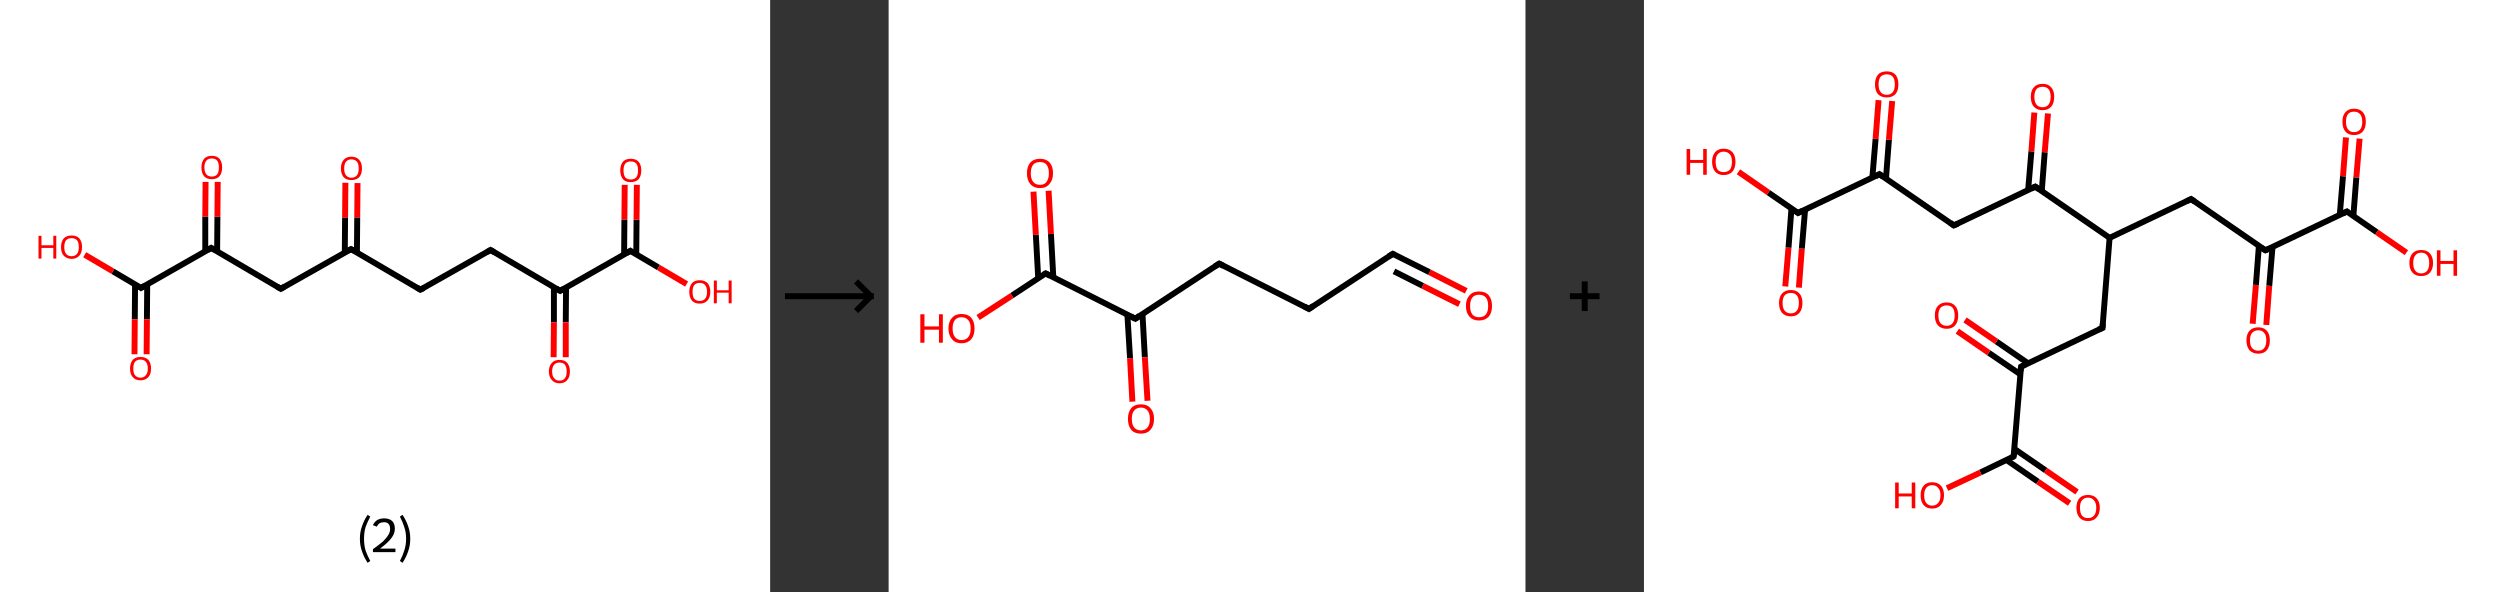 <?xml version='1.0' encoding='ASCII' standalone='yes'?>
<svg xmlns="http://www.w3.org/2000/svg" xmlns:xlink="http://www.w3.org/1999/xlink" version="1.1" width="844.0px" viewBox="0 0 844.0 200.0" height="200.0px">
  <rect x="0" y="0" width="844.0" height="200.0" fill="#333333" stroke="none"/>
  <g>
    <g transform="translate(0, 0) scale(1 1) "><!-- END OF HEADER -->
<rect style="opacity:1.0;fill:#FFFFFF;stroke:none" width="260.0" height="200.0" x="0.0" y="0.0"> </rect>
<path class="bond-0 atom-0 atom-1" d="M 120.7,61.8 L 120.6,73.5" style="fill:none;fill-rule:evenodd;stroke:#FF0000;stroke-width:2.0px;stroke-linecap:butt;stroke-linejoin:miter;stroke-opacity:1"/>
<path class="bond-0 atom-0 atom-1" d="M 120.6,73.5 L 120.5,85.2" style="fill:none;fill-rule:evenodd;stroke:#000000;stroke-width:2.0px;stroke-linecap:butt;stroke-linejoin:miter;stroke-opacity:1"/>
<path class="bond-0 atom-0 atom-1" d="M 116.6,61.7 L 116.5,73.5" style="fill:none;fill-rule:evenodd;stroke:#FF0000;stroke-width:2.0px;stroke-linecap:butt;stroke-linejoin:miter;stroke-opacity:1"/>
<path class="bond-0 atom-0 atom-1" d="M 116.5,73.5 L 116.4,85.2" style="fill:none;fill-rule:evenodd;stroke:#000000;stroke-width:2.0px;stroke-linecap:butt;stroke-linejoin:miter;stroke-opacity:1"/>
<path class="bond-1 atom-1 atom-2" d="M 118.5,84.1 L 141.9,97.8" style="fill:none;fill-rule:evenodd;stroke:#000000;stroke-width:2.0px;stroke-linecap:butt;stroke-linejoin:miter;stroke-opacity:1"/>
<path class="bond-2 atom-2 atom-3" d="M 141.9,97.8 L 165.6,84.4" style="fill:none;fill-rule:evenodd;stroke:#000000;stroke-width:2.0px;stroke-linecap:butt;stroke-linejoin:miter;stroke-opacity:1"/>
<path class="bond-3 atom-3 atom-4" d="M 165.6,84.4 L 189.1,98.2" style="fill:none;fill-rule:evenodd;stroke:#000000;stroke-width:2.0px;stroke-linecap:butt;stroke-linejoin:miter;stroke-opacity:1"/>
<path class="bond-4 atom-4 atom-5" d="M 187.0,97.0 L 187.0,108.8" style="fill:none;fill-rule:evenodd;stroke:#000000;stroke-width:2.0px;stroke-linecap:butt;stroke-linejoin:miter;stroke-opacity:1"/>
<path class="bond-4 atom-4 atom-5" d="M 187.0,108.8 L 186.9,120.6" style="fill:none;fill-rule:evenodd;stroke:#FF0000;stroke-width:2.0px;stroke-linecap:butt;stroke-linejoin:miter;stroke-opacity:1"/>
<path class="bond-4 atom-4 atom-5" d="M 191.1,97.0 L 191.0,108.8" style="fill:none;fill-rule:evenodd;stroke:#000000;stroke-width:2.0px;stroke-linecap:butt;stroke-linejoin:miter;stroke-opacity:1"/>
<path class="bond-4 atom-4 atom-5" d="M 191.0,108.8 L 191.0,120.6" style="fill:none;fill-rule:evenodd;stroke:#FF0000;stroke-width:2.0px;stroke-linecap:butt;stroke-linejoin:miter;stroke-opacity:1"/>
<path class="bond-5 atom-4 atom-6" d="M 189.1,98.2 L 212.8,84.7" style="fill:none;fill-rule:evenodd;stroke:#000000;stroke-width:2.0px;stroke-linecap:butt;stroke-linejoin:miter;stroke-opacity:1"/>
<path class="bond-6 atom-6 atom-7" d="M 214.8,85.9 L 214.9,74.2" style="fill:none;fill-rule:evenodd;stroke:#000000;stroke-width:2.0px;stroke-linecap:butt;stroke-linejoin:miter;stroke-opacity:1"/>
<path class="bond-6 atom-6 atom-7" d="M 214.9,74.2 L 215.0,62.4" style="fill:none;fill-rule:evenodd;stroke:#FF0000;stroke-width:2.0px;stroke-linecap:butt;stroke-linejoin:miter;stroke-opacity:1"/>
<path class="bond-6 atom-6 atom-7" d="M 210.7,85.9 L 210.8,74.1" style="fill:none;fill-rule:evenodd;stroke:#000000;stroke-width:2.0px;stroke-linecap:butt;stroke-linejoin:miter;stroke-opacity:1"/>
<path class="bond-6 atom-6 atom-7" d="M 210.8,74.1 L 210.9,62.4" style="fill:none;fill-rule:evenodd;stroke:#FF0000;stroke-width:2.0px;stroke-linecap:butt;stroke-linejoin:miter;stroke-opacity:1"/>
<path class="bond-7 atom-6 atom-8" d="M 212.8,84.7 L 222.3,90.3" style="fill:none;fill-rule:evenodd;stroke:#000000;stroke-width:2.0px;stroke-linecap:butt;stroke-linejoin:miter;stroke-opacity:1"/>
<path class="bond-7 atom-6 atom-8" d="M 222.3,90.3 L 231.8,95.9" style="fill:none;fill-rule:evenodd;stroke:#FF0000;stroke-width:2.0px;stroke-linecap:butt;stroke-linejoin:miter;stroke-opacity:1"/>
<path class="bond-8 atom-1 atom-9" d="M 118.5,84.1 L 94.8,97.5" style="fill:none;fill-rule:evenodd;stroke:#000000;stroke-width:2.0px;stroke-linecap:butt;stroke-linejoin:miter;stroke-opacity:1"/>
<path class="bond-9 atom-9 atom-10" d="M 94.8,97.5 L 71.3,83.7" style="fill:none;fill-rule:evenodd;stroke:#000000;stroke-width:2.0px;stroke-linecap:butt;stroke-linejoin:miter;stroke-opacity:1"/>
<path class="bond-10 atom-10 atom-11" d="M 73.3,84.9 L 73.4,73.2" style="fill:none;fill-rule:evenodd;stroke:#000000;stroke-width:2.0px;stroke-linecap:butt;stroke-linejoin:miter;stroke-opacity:1"/>
<path class="bond-10 atom-10 atom-11" d="M 73.4,73.2 L 73.5,61.4" style="fill:none;fill-rule:evenodd;stroke:#FF0000;stroke-width:2.0px;stroke-linecap:butt;stroke-linejoin:miter;stroke-opacity:1"/>
<path class="bond-10 atom-10 atom-11" d="M 69.3,84.9 L 69.3,73.1" style="fill:none;fill-rule:evenodd;stroke:#000000;stroke-width:2.0px;stroke-linecap:butt;stroke-linejoin:miter;stroke-opacity:1"/>
<path class="bond-10 atom-10 atom-11" d="M 69.3,73.1 L 69.4,61.4" style="fill:none;fill-rule:evenodd;stroke:#FF0000;stroke-width:2.0px;stroke-linecap:butt;stroke-linejoin:miter;stroke-opacity:1"/>
<path class="bond-11 atom-10 atom-12" d="M 71.3,83.7 L 47.6,97.2" style="fill:none;fill-rule:evenodd;stroke:#000000;stroke-width:2.0px;stroke-linecap:butt;stroke-linejoin:miter;stroke-opacity:1"/>
<path class="bond-12 atom-12 atom-13" d="M 45.6,96.0 L 45.5,107.8" style="fill:none;fill-rule:evenodd;stroke:#000000;stroke-width:2.0px;stroke-linecap:butt;stroke-linejoin:miter;stroke-opacity:1"/>
<path class="bond-12 atom-12 atom-13" d="M 45.5,107.8 L 45.4,119.6" style="fill:none;fill-rule:evenodd;stroke:#FF0000;stroke-width:2.0px;stroke-linecap:butt;stroke-linejoin:miter;stroke-opacity:1"/>
<path class="bond-12 atom-12 atom-13" d="M 49.7,96.0 L 49.6,107.8" style="fill:none;fill-rule:evenodd;stroke:#000000;stroke-width:2.0px;stroke-linecap:butt;stroke-linejoin:miter;stroke-opacity:1"/>
<path class="bond-12 atom-12 atom-13" d="M 49.6,107.8 L 49.5,119.6" style="fill:none;fill-rule:evenodd;stroke:#FF0000;stroke-width:2.0px;stroke-linecap:butt;stroke-linejoin:miter;stroke-opacity:1"/>
<path class="bond-13 atom-12 atom-14" d="M 47.6,97.2 L 38.1,91.6" style="fill:none;fill-rule:evenodd;stroke:#000000;stroke-width:2.0px;stroke-linecap:butt;stroke-linejoin:miter;stroke-opacity:1"/>
<path class="bond-13 atom-12 atom-14" d="M 38.1,91.6 L 28.6,86.0" style="fill:none;fill-rule:evenodd;stroke:#FF0000;stroke-width:2.0px;stroke-linecap:butt;stroke-linejoin:miter;stroke-opacity:1"/>
<path d="M 119.6,84.7 L 118.5,84.1 L 117.3,84.7" style="fill:none;stroke:#000000;stroke-width:2.0px;stroke-linecap:butt;stroke-linejoin:miter;stroke-opacity:1;"/>
<path d="M 140.8,97.1 L 141.9,97.8 L 143.1,97.2" style="fill:none;stroke:#000000;stroke-width:2.0px;stroke-linecap:butt;stroke-linejoin:miter;stroke-opacity:1;"/>
<path d="M 164.4,85.1 L 165.6,84.4 L 166.8,85.1" style="fill:none;stroke:#000000;stroke-width:2.0px;stroke-linecap:butt;stroke-linejoin:miter;stroke-opacity:1;"/>
<path d="M 187.9,97.5 L 189.1,98.2 L 190.3,97.5" style="fill:none;stroke:#000000;stroke-width:2.0px;stroke-linecap:butt;stroke-linejoin:miter;stroke-opacity:1;"/>
<path d="M 211.6,85.4 L 212.8,84.7 L 213.2,85.0" style="fill:none;stroke:#000000;stroke-width:2.0px;stroke-linecap:butt;stroke-linejoin:miter;stroke-opacity:1;"/>
<path d="M 96.0,96.8 L 94.8,97.5 L 93.6,96.8" style="fill:none;stroke:#000000;stroke-width:2.0px;stroke-linecap:butt;stroke-linejoin:miter;stroke-opacity:1;"/>
<path d="M 72.5,84.4 L 71.3,83.7 L 70.1,84.4" style="fill:none;stroke:#000000;stroke-width:2.0px;stroke-linecap:butt;stroke-linejoin:miter;stroke-opacity:1;"/>
<path d="M 48.8,96.5 L 47.6,97.2 L 47.2,96.9" style="fill:none;stroke:#000000;stroke-width:2.0px;stroke-linecap:butt;stroke-linejoin:miter;stroke-opacity:1;"/>
<path class="atom-0" d="M 115.1 56.9 Q 115.1 55.0, 116.0 54.0 Q 116.9 52.9, 118.6 52.9 Q 120.4 52.9, 121.3 54.0 Q 122.2 55.0, 122.2 56.9 Q 122.2 58.7, 121.3 59.8 Q 120.3 60.8, 118.6 60.8 Q 116.9 60.8, 116.0 59.8 Q 115.1 58.7, 115.1 56.9 M 118.6 60.0 Q 119.8 60.0, 120.5 59.2 Q 121.1 58.4, 121.1 56.9 Q 121.1 55.3, 120.5 54.6 Q 119.8 53.8, 118.6 53.8 Q 117.5 53.8, 116.8 54.6 Q 116.2 55.3, 116.2 56.9 Q 116.2 58.4, 116.8 59.2 Q 117.5 60.0, 118.6 60.0 " fill="#FF0000"/>
<path class="atom-5" d="M 185.3 125.4 Q 185.3 123.6, 186.3 122.5 Q 187.2 121.5, 188.9 121.5 Q 190.6 121.5, 191.5 122.5 Q 192.4 123.6, 192.4 125.4 Q 192.4 127.3, 191.5 128.3 Q 190.6 129.4, 188.9 129.4 Q 187.2 129.4, 186.3 128.3 Q 185.3 127.3, 185.3 125.4 M 188.9 128.5 Q 190.1 128.5, 190.7 127.7 Q 191.3 127.0, 191.3 125.4 Q 191.3 123.9, 190.7 123.1 Q 190.1 122.4, 188.9 122.4 Q 187.7 122.4, 187.1 123.1 Q 186.4 123.9, 186.4 125.4 Q 186.4 127.0, 187.1 127.7 Q 187.7 128.5, 188.9 128.5 " fill="#FF0000"/>
<path class="atom-7" d="M 209.4 57.5 Q 209.4 55.7, 210.3 54.6 Q 211.2 53.6, 212.9 53.6 Q 214.7 53.6, 215.6 54.6 Q 216.5 55.7, 216.5 57.5 Q 216.5 59.4, 215.6 60.5 Q 214.6 61.5, 212.9 61.5 Q 211.2 61.5, 210.3 60.5 Q 209.4 59.4, 209.4 57.5 M 212.9 60.6 Q 214.1 60.6, 214.8 59.9 Q 215.4 59.1, 215.4 57.5 Q 215.4 56.0, 214.8 55.2 Q 214.1 54.5, 212.9 54.5 Q 211.8 54.5, 211.1 55.2 Q 210.5 56.0, 210.5 57.5 Q 210.5 59.1, 211.1 59.9 Q 211.8 60.6, 212.9 60.6 " fill="#FF0000"/>
<path class="atom-8" d="M 232.7 98.5 Q 232.7 96.7, 233.6 95.6 Q 234.5 94.6, 236.2 94.6 Q 237.9 94.6, 238.9 95.6 Q 239.8 96.7, 239.8 98.5 Q 239.8 100.4, 238.8 101.5 Q 237.9 102.5, 236.2 102.5 Q 234.5 102.5, 233.6 101.5 Q 232.7 100.4, 232.7 98.5 M 236.2 101.6 Q 237.4 101.6, 238.0 100.9 Q 238.7 100.1, 238.7 98.5 Q 238.7 97.0, 238.0 96.2 Q 237.4 95.5, 236.2 95.5 Q 235.1 95.5, 234.4 96.2 Q 233.8 97.0, 233.8 98.5 Q 233.8 100.1, 234.4 100.9 Q 235.1 101.6, 236.2 101.6 " fill="#FF0000"/>
<path class="atom-8" d="M 241.0 94.7 L 242.0 94.7 L 242.0 98.0 L 246.0 98.0 L 246.0 94.7 L 247.0 94.7 L 247.0 102.4 L 246.0 102.4 L 246.0 98.8 L 242.0 98.8 L 242.0 102.4 L 241.0 102.4 L 241.0 94.7 " fill="#FF0000"/>
<path class="atom-11" d="M 68.0 56.5 Q 68.0 54.7, 68.9 53.6 Q 69.8 52.6, 71.5 52.6 Q 73.2 52.6, 74.1 53.6 Q 75.0 54.7, 75.0 56.5 Q 75.0 58.4, 74.1 59.5 Q 73.2 60.5, 71.5 60.5 Q 69.8 60.5, 68.9 59.5 Q 68.0 58.4, 68.0 56.5 M 71.5 59.6 Q 72.7 59.6, 73.3 58.9 Q 73.9 58.1, 73.9 56.5 Q 73.9 55.0, 73.3 54.2 Q 72.7 53.5, 71.5 53.5 Q 70.3 53.5, 69.7 54.2 Q 69.0 55.0, 69.0 56.5 Q 69.0 58.1, 69.7 58.9 Q 70.3 59.6, 71.5 59.6 " fill="#FF0000"/>
<path class="atom-13" d="M 43.9 124.4 Q 43.9 122.6, 44.8 121.5 Q 45.7 120.5, 47.4 120.5 Q 49.1 120.5, 50.1 121.5 Q 51.0 122.6, 51.0 124.4 Q 51.0 126.3, 50.1 127.3 Q 49.1 128.4, 47.4 128.4 Q 45.7 128.4, 44.8 127.3 Q 43.9 126.3, 43.9 124.4 M 47.4 127.5 Q 48.6 127.5, 49.2 126.7 Q 49.9 126.0, 49.9 124.4 Q 49.9 122.9, 49.2 122.1 Q 48.6 121.4, 47.4 121.4 Q 46.3 121.4, 45.6 122.1 Q 45.0 122.9, 45.0 124.4 Q 45.0 126.0, 45.6 126.7 Q 46.3 127.5, 47.4 127.5 " fill="#FF0000"/>
<path class="atom-14" d="M 13.0 79.6 L 14.0 79.6 L 14.0 82.8 L 18.0 82.8 L 18.0 79.6 L 19.0 79.6 L 19.0 87.3 L 18.0 87.3 L 18.0 83.7 L 14.0 83.7 L 14.0 87.3 L 13.0 87.3 L 13.0 79.6 " fill="#FF0000"/>
<path class="atom-14" d="M 20.6 83.4 Q 20.6 81.6, 21.5 80.5 Q 22.4 79.5, 24.2 79.5 Q 25.9 79.5, 26.8 80.5 Q 27.7 81.6, 27.7 83.4 Q 27.7 85.3, 26.8 86.3 Q 25.8 87.4, 24.2 87.4 Q 22.5 87.4, 21.5 86.3 Q 20.6 85.3, 20.6 83.4 M 24.2 86.5 Q 25.3 86.5, 26.0 85.7 Q 26.6 85.0, 26.6 83.4 Q 26.6 81.9, 26.0 81.1 Q 25.3 80.4, 24.2 80.4 Q 23.0 80.4, 22.3 81.1 Q 21.7 81.9, 21.7 83.4 Q 21.7 85.0, 22.3 85.7 Q 23.0 86.5, 24.2 86.5 " fill="#FF0000"/>
<path class="legend" d="M 121.5 181.9 Q 121.5 179.6, 122.2 177.7 Q 122.8 175.8, 124.1 173.8 L 125.0 174.4 Q 124.0 176.3, 123.4 178.0 Q 122.9 179.7, 122.9 181.9 Q 122.9 184.0, 123.4 185.8 Q 124.0 187.5, 125.0 189.4 L 124.1 190.0 Q 122.8 188.0, 122.2 186.1 Q 121.5 184.2, 121.5 181.9 " fill="#000000"/>
<path class="legend" d="M 125.9 177.3 Q 126.4 176.2, 127.3 175.6 Q 128.3 175.0, 129.7 175.0 Q 131.4 175.0, 132.4 175.9 Q 133.3 176.8, 133.3 178.5 Q 133.3 180.2, 132.1 181.7 Q 130.9 183.3, 128.3 185.2 L 133.5 185.2 L 133.5 186.4 L 125.9 186.4 L 125.9 185.4 Q 128.0 183.9, 129.3 182.8 Q 130.5 181.6, 131.1 180.6 Q 131.7 179.6, 131.7 178.6 Q 131.7 177.5, 131.2 176.9 Q 130.7 176.3, 129.7 176.3 Q 128.8 176.3, 128.2 176.6 Q 127.6 177.0, 127.2 177.8 L 125.9 177.3 " fill="#000000"/>
<path class="legend" d="M 138.5 181.9 Q 138.5 184.2, 137.8 186.1 Q 137.2 188.0, 135.9 190.0 L 135.0 189.4 Q 136.0 187.5, 136.5 185.8 Q 137.1 184.0, 137.1 181.9 Q 137.1 179.7, 136.5 178.0 Q 136.0 176.3, 135.0 174.4 L 135.9 173.8 Q 137.2 175.8, 137.8 177.7 Q 138.5 179.6, 138.5 181.9 " fill="#000000"/>
</g>
    <g transform="translate(260.0, 0) scale(1 1) "><line x1="5" y1="100" x2="35" y2="100" style="stroke:rgb(0,0,0);stroke-width:2"/>
  <line x1="34" y1="100" x2="29" y2="95" style="stroke:rgb(0,0,0);stroke-width:2"/>
  <line x1="34" y1="100" x2="29" y2="105" style="stroke:rgb(0,0,0);stroke-width:2"/>
</g>
    <g transform="translate(300.0, 0) scale(1 1) "><!-- END OF HEADER -->
<rect style="opacity:1.0;fill:#FFFFFF;stroke:none" width="215.0" height="200.0" x="0.0" y="0.0"> </rect>
<path class="bond-0 atom-0 atom-1" d="M 195.0,98.2 L 182.6,91.9" style="fill:none;fill-rule:evenodd;stroke:#FF0000;stroke-width:2.0px;stroke-linecap:butt;stroke-linejoin:miter;stroke-opacity:1"/>
<path class="bond-0 atom-0 atom-1" d="M 182.6,91.9 L 170.2,85.7" style="fill:none;fill-rule:evenodd;stroke:#000000;stroke-width:2.0px;stroke-linecap:butt;stroke-linejoin:miter;stroke-opacity:1"/>
<path class="bond-0 atom-0 atom-1" d="M 192.7,102.7 L 180.3,96.5" style="fill:none;fill-rule:evenodd;stroke:#FF0000;stroke-width:2.0px;stroke-linecap:butt;stroke-linejoin:miter;stroke-opacity:1"/>
<path class="bond-0 atom-0 atom-1" d="M 180.3,96.5 L 170.6,91.6" style="fill:none;fill-rule:evenodd;stroke:#000000;stroke-width:2.0px;stroke-linecap:butt;stroke-linejoin:miter;stroke-opacity:1"/>
<path class="bond-1 atom-1 atom-2" d="M 170.2,85.7 L 141.9,104.3" style="fill:none;fill-rule:evenodd;stroke:#000000;stroke-width:2.0px;stroke-linecap:butt;stroke-linejoin:miter;stroke-opacity:1"/>
<path class="bond-2 atom-2 atom-3" d="M 141.9,104.3 L 111.6,89.0" style="fill:none;fill-rule:evenodd;stroke:#000000;stroke-width:2.0px;stroke-linecap:butt;stroke-linejoin:miter;stroke-opacity:1"/>
<path class="bond-3 atom-3 atom-4" d="M 111.6,89.0 L 83.3,107.6" style="fill:none;fill-rule:evenodd;stroke:#000000;stroke-width:2.0px;stroke-linecap:butt;stroke-linejoin:miter;stroke-opacity:1"/>
<path class="bond-4 atom-4 atom-5" d="M 80.6,106.2 L 81.5,120.9" style="fill:none;fill-rule:evenodd;stroke:#000000;stroke-width:2.0px;stroke-linecap:butt;stroke-linejoin:miter;stroke-opacity:1"/>
<path class="bond-4 atom-4 atom-5" d="M 81.5,120.9 L 82.3,135.6" style="fill:none;fill-rule:evenodd;stroke:#FF0000;stroke-width:2.0px;stroke-linecap:butt;stroke-linejoin:miter;stroke-opacity:1"/>
<path class="bond-4 atom-4 atom-5" d="M 85.7,106.0 L 86.5,120.6" style="fill:none;fill-rule:evenodd;stroke:#000000;stroke-width:2.0px;stroke-linecap:butt;stroke-linejoin:miter;stroke-opacity:1"/>
<path class="bond-4 atom-4 atom-5" d="M 86.5,120.6 L 87.4,135.3" style="fill:none;fill-rule:evenodd;stroke:#FF0000;stroke-width:2.0px;stroke-linecap:butt;stroke-linejoin:miter;stroke-opacity:1"/>
<path class="bond-5 atom-4 atom-6" d="M 83.3,107.6 L 53.0,92.3" style="fill:none;fill-rule:evenodd;stroke:#000000;stroke-width:2.0px;stroke-linecap:butt;stroke-linejoin:miter;stroke-opacity:1"/>
<path class="bond-6 atom-6 atom-7" d="M 55.6,93.6 L 54.8,79.0" style="fill:none;fill-rule:evenodd;stroke:#000000;stroke-width:2.0px;stroke-linecap:butt;stroke-linejoin:miter;stroke-opacity:1"/>
<path class="bond-6 atom-6 atom-7" d="M 54.8,79.0 L 54.0,64.4" style="fill:none;fill-rule:evenodd;stroke:#FF0000;stroke-width:2.0px;stroke-linecap:butt;stroke-linejoin:miter;stroke-opacity:1"/>
<path class="bond-6 atom-6 atom-7" d="M 50.5,93.9 L 49.7,79.3" style="fill:none;fill-rule:evenodd;stroke:#000000;stroke-width:2.0px;stroke-linecap:butt;stroke-linejoin:miter;stroke-opacity:1"/>
<path class="bond-6 atom-6 atom-7" d="M 49.7,79.3 L 48.9,64.7" style="fill:none;fill-rule:evenodd;stroke:#FF0000;stroke-width:2.0px;stroke-linecap:butt;stroke-linejoin:miter;stroke-opacity:1"/>
<path class="bond-7 atom-6 atom-8" d="M 53.0,92.3 L 41.6,99.8" style="fill:none;fill-rule:evenodd;stroke:#000000;stroke-width:2.0px;stroke-linecap:butt;stroke-linejoin:miter;stroke-opacity:1"/>
<path class="bond-7 atom-6 atom-8" d="M 41.6,99.8 L 30.2,107.2" style="fill:none;fill-rule:evenodd;stroke:#FF0000;stroke-width:2.0px;stroke-linecap:butt;stroke-linejoin:miter;stroke-opacity:1"/>
<path d="M 170.8,86.0 L 170.2,85.7 L 168.8,86.6" style="fill:none;stroke:#000000;stroke-width:2.0px;stroke-linecap:butt;stroke-linejoin:miter;stroke-opacity:1;"/>
<path d="M 143.3,103.3 L 141.9,104.3 L 140.4,103.5" style="fill:none;stroke:#000000;stroke-width:2.0px;stroke-linecap:butt;stroke-linejoin:miter;stroke-opacity:1;"/>
<path d="M 113.1,89.8 L 111.6,89.0 L 110.2,89.9" style="fill:none;stroke:#000000;stroke-width:2.0px;stroke-linecap:butt;stroke-linejoin:miter;stroke-opacity:1;"/>
<path d="M 84.7,106.6 L 83.3,107.6 L 81.7,106.8" style="fill:none;stroke:#000000;stroke-width:2.0px;stroke-linecap:butt;stroke-linejoin:miter;stroke-opacity:1;"/>
<path d="M 54.5,93.1 L 53.0,92.3 L 52.4,92.7" style="fill:none;stroke:#000000;stroke-width:2.0px;stroke-linecap:butt;stroke-linejoin:miter;stroke-opacity:1;"/>
<path class="atom-0" d="M 194.9 103.3 Q 194.9 101.0, 196.1 99.7 Q 197.2 98.4, 199.3 98.4 Q 201.5 98.4, 202.6 99.7 Q 203.7 101.0, 203.7 103.3 Q 203.7 105.6, 202.6 106.9 Q 201.4 108.2, 199.3 108.2 Q 197.2 108.2, 196.1 106.9 Q 194.9 105.6, 194.9 103.3 M 199.3 107.1 Q 200.8 107.1, 201.6 106.2 Q 202.4 105.2, 202.4 103.3 Q 202.4 101.4, 201.6 100.4 Q 200.8 99.5, 199.3 99.5 Q 197.9 99.5, 197.1 100.4 Q 196.3 101.4, 196.3 103.3 Q 196.3 105.2, 197.1 106.2 Q 197.9 107.1, 199.3 107.1 " fill="#FF0000"/>
<path class="atom-5" d="M 80.8 141.4 Q 80.8 139.1, 81.9 137.8 Q 83.0 136.5, 85.2 136.5 Q 87.3 136.5, 88.4 137.8 Q 89.6 139.1, 89.6 141.4 Q 89.6 143.8, 88.4 145.1 Q 87.3 146.4, 85.2 146.4 Q 83.0 146.4, 81.9 145.1 Q 80.8 143.8, 80.8 141.4 M 85.2 145.3 Q 86.6 145.3, 87.4 144.3 Q 88.2 143.4, 88.2 141.4 Q 88.2 139.5, 87.4 138.6 Q 86.6 137.6, 85.2 137.6 Q 83.7 137.6, 82.9 138.6 Q 82.1 139.5, 82.1 141.4 Q 82.1 143.4, 82.9 144.3 Q 83.7 145.3, 85.2 145.3 " fill="#FF0000"/>
<path class="atom-7" d="M 46.7 58.5 Q 46.7 56.2, 47.8 54.9 Q 49.0 53.6, 51.1 53.6 Q 53.2 53.6, 54.4 54.9 Q 55.5 56.2, 55.5 58.5 Q 55.5 60.8, 54.3 62.1 Q 53.2 63.5, 51.1 63.5 Q 49.0 63.5, 47.8 62.1 Q 46.7 60.8, 46.7 58.5 M 51.1 62.4 Q 52.6 62.4, 53.3 61.4 Q 54.1 60.4, 54.1 58.5 Q 54.1 56.6, 53.3 55.6 Q 52.6 54.7, 51.1 54.7 Q 49.6 54.7, 48.8 55.6 Q 48.0 56.6, 48.0 58.5 Q 48.0 60.4, 48.8 61.4 Q 49.6 62.4, 51.1 62.4 " fill="#FF0000"/>
<path class="atom-8" d="M 10.7 106.1 L 12.1 106.1 L 12.1 110.2 L 17.0 110.2 L 17.0 106.1 L 18.3 106.1 L 18.3 115.7 L 17.0 115.7 L 17.0 111.3 L 12.1 111.3 L 12.1 115.7 L 10.7 115.7 L 10.7 106.1 " fill="#FF0000"/>
<path class="atom-8" d="M 20.2 110.9 Q 20.2 108.6, 21.4 107.3 Q 22.5 106.0, 24.6 106.0 Q 26.8 106.0, 27.9 107.3 Q 29.0 108.6, 29.0 110.9 Q 29.0 113.2, 27.9 114.5 Q 26.7 115.9, 24.6 115.9 Q 22.5 115.9, 21.4 114.5 Q 20.2 113.2, 20.2 110.9 M 24.6 114.8 Q 26.1 114.8, 26.9 113.8 Q 27.7 112.8, 27.7 110.9 Q 27.7 109.0, 26.9 108.1 Q 26.1 107.1, 24.6 107.1 Q 23.2 107.1, 22.4 108.0 Q 21.6 109.0, 21.6 110.9 Q 21.6 112.8, 22.4 113.8 Q 23.2 114.8, 24.6 114.8 " fill="#FF0000"/>
</g>
    <g transform="translate(515.0, 0) scale(1 1) "><line x1="15" y1="100" x2="25" y2="100" style="stroke:rgb(0,0,0);stroke-width:2"/>
  <line x1="20" y1="95" x2="20" y2="105" style="stroke:rgb(0,0,0);stroke-width:2"/>
</g>
    <g transform="translate(555.0, 0) scale(1 1) "><!-- END OF HEADER -->
<rect style="opacity:1.0;fill:#FFFFFF;stroke:none" width="289.0" height="200.0" x="0.0" y="0.0"> </rect>
<path class="bond-0 atom-0 atom-1" d="M 47.7,96.7 L 48.8,83.6" style="fill:none;fill-rule:evenodd;stroke:#FF0000;stroke-width:2.0px;stroke-linecap:butt;stroke-linejoin:miter;stroke-opacity:1"/>
<path class="bond-0 atom-0 atom-1" d="M 48.8,83.6 L 49.8,70.4" style="fill:none;fill-rule:evenodd;stroke:#000000;stroke-width:2.0px;stroke-linecap:butt;stroke-linejoin:miter;stroke-opacity:1"/>
<path class="bond-0 atom-0 atom-1" d="M 52.3,97.1 L 53.3,83.9" style="fill:none;fill-rule:evenodd;stroke:#FF0000;stroke-width:2.0px;stroke-linecap:butt;stroke-linejoin:miter;stroke-opacity:1"/>
<path class="bond-0 atom-0 atom-1" d="M 53.3,83.9 L 54.4,70.8" style="fill:none;fill-rule:evenodd;stroke:#000000;stroke-width:2.0px;stroke-linecap:butt;stroke-linejoin:miter;stroke-opacity:1"/>
<path class="bond-1 atom-1 atom-2" d="M 52.0,71.9 L 42.0,65.0" style="fill:none;fill-rule:evenodd;stroke:#000000;stroke-width:2.0px;stroke-linecap:butt;stroke-linejoin:miter;stroke-opacity:1"/>
<path class="bond-1 atom-1 atom-2" d="M 42.0,65.0 L 31.9,58.0" style="fill:none;fill-rule:evenodd;stroke:#FF0000;stroke-width:2.0px;stroke-linecap:butt;stroke-linejoin:miter;stroke-opacity:1"/>
<path class="bond-2 atom-1 atom-3" d="M 52.0,71.9 L 79.5,58.8" style="fill:none;fill-rule:evenodd;stroke:#000000;stroke-width:2.0px;stroke-linecap:butt;stroke-linejoin:miter;stroke-opacity:1"/>
<path class="bond-3 atom-3 atom-4" d="M 81.7,60.3 L 82.7,47.2" style="fill:none;fill-rule:evenodd;stroke:#000000;stroke-width:2.0px;stroke-linecap:butt;stroke-linejoin:miter;stroke-opacity:1"/>
<path class="bond-3 atom-3 atom-4" d="M 82.7,47.2 L 83.8,34.1" style="fill:none;fill-rule:evenodd;stroke:#FF0000;stroke-width:2.0px;stroke-linecap:butt;stroke-linejoin:miter;stroke-opacity:1"/>
<path class="bond-3 atom-3 atom-4" d="M 77.1,60.0 L 78.2,46.9" style="fill:none;fill-rule:evenodd;stroke:#000000;stroke-width:2.0px;stroke-linecap:butt;stroke-linejoin:miter;stroke-opacity:1"/>
<path class="bond-3 atom-3 atom-4" d="M 78.2,46.9 L 79.2,33.8" style="fill:none;fill-rule:evenodd;stroke:#FF0000;stroke-width:2.0px;stroke-linecap:butt;stroke-linejoin:miter;stroke-opacity:1"/>
<path class="bond-4 atom-3 atom-5" d="M 79.5,58.8 L 104.6,76.1" style="fill:none;fill-rule:evenodd;stroke:#000000;stroke-width:2.0px;stroke-linecap:butt;stroke-linejoin:miter;stroke-opacity:1"/>
<path class="bond-5 atom-5 atom-6" d="M 104.6,76.1 L 132.1,63.0" style="fill:none;fill-rule:evenodd;stroke:#000000;stroke-width:2.0px;stroke-linecap:butt;stroke-linejoin:miter;stroke-opacity:1"/>
<path class="bond-6 atom-6 atom-7" d="M 134.3,64.5 L 135.3,51.4" style="fill:none;fill-rule:evenodd;stroke:#000000;stroke-width:2.0px;stroke-linecap:butt;stroke-linejoin:miter;stroke-opacity:1"/>
<path class="bond-6 atom-6 atom-7" d="M 135.3,51.4 L 136.4,38.3" style="fill:none;fill-rule:evenodd;stroke:#FF0000;stroke-width:2.0px;stroke-linecap:butt;stroke-linejoin:miter;stroke-opacity:1"/>
<path class="bond-6 atom-6 atom-7" d="M 129.7,64.2 L 130.8,51.1" style="fill:none;fill-rule:evenodd;stroke:#000000;stroke-width:2.0px;stroke-linecap:butt;stroke-linejoin:miter;stroke-opacity:1"/>
<path class="bond-6 atom-6 atom-7" d="M 130.8,51.1 L 131.8,38.0" style="fill:none;fill-rule:evenodd;stroke:#FF0000;stroke-width:2.0px;stroke-linecap:butt;stroke-linejoin:miter;stroke-opacity:1"/>
<path class="bond-7 atom-6 atom-8" d="M 132.1,63.0 L 157.2,80.3" style="fill:none;fill-rule:evenodd;stroke:#000000;stroke-width:2.0px;stroke-linecap:butt;stroke-linejoin:miter;stroke-opacity:1"/>
<path class="bond-8 atom-8 atom-9" d="M 157.2,80.3 L 184.7,67.2" style="fill:none;fill-rule:evenodd;stroke:#000000;stroke-width:2.0px;stroke-linecap:butt;stroke-linejoin:miter;stroke-opacity:1"/>
<path class="bond-9 atom-9 atom-10" d="M 184.7,67.2 L 209.8,84.5" style="fill:none;fill-rule:evenodd;stroke:#000000;stroke-width:2.0px;stroke-linecap:butt;stroke-linejoin:miter;stroke-opacity:1"/>
<path class="bond-10 atom-10 atom-11" d="M 207.6,83.0 L 206.6,96.2" style="fill:none;fill-rule:evenodd;stroke:#000000;stroke-width:2.0px;stroke-linecap:butt;stroke-linejoin:miter;stroke-opacity:1"/>
<path class="bond-10 atom-10 atom-11" d="M 206.6,96.2 L 205.5,109.3" style="fill:none;fill-rule:evenodd;stroke:#FF0000;stroke-width:2.0px;stroke-linecap:butt;stroke-linejoin:miter;stroke-opacity:1"/>
<path class="bond-10 atom-10 atom-11" d="M 212.2,83.4 L 211.1,96.5" style="fill:none;fill-rule:evenodd;stroke:#000000;stroke-width:2.0px;stroke-linecap:butt;stroke-linejoin:miter;stroke-opacity:1"/>
<path class="bond-10 atom-10 atom-11" d="M 211.1,96.5 L 210.1,109.7" style="fill:none;fill-rule:evenodd;stroke:#FF0000;stroke-width:2.0px;stroke-linecap:butt;stroke-linejoin:miter;stroke-opacity:1"/>
<path class="bond-11 atom-10 atom-12" d="M 209.8,84.5 L 237.3,71.4" style="fill:none;fill-rule:evenodd;stroke:#000000;stroke-width:2.0px;stroke-linecap:butt;stroke-linejoin:miter;stroke-opacity:1"/>
<path class="bond-12 atom-12 atom-13" d="M 239.5,72.9 L 240.5,59.9" style="fill:none;fill-rule:evenodd;stroke:#000000;stroke-width:2.0px;stroke-linecap:butt;stroke-linejoin:miter;stroke-opacity:1"/>
<path class="bond-12 atom-12 atom-13" d="M 240.5,59.9 L 241.6,46.8" style="fill:none;fill-rule:evenodd;stroke:#FF0000;stroke-width:2.0px;stroke-linecap:butt;stroke-linejoin:miter;stroke-opacity:1"/>
<path class="bond-12 atom-12 atom-13" d="M 234.9,72.6 L 236.0,59.5" style="fill:none;fill-rule:evenodd;stroke:#000000;stroke-width:2.0px;stroke-linecap:butt;stroke-linejoin:miter;stroke-opacity:1"/>
<path class="bond-12 atom-12 atom-13" d="M 236.0,59.5 L 237.0,46.4" style="fill:none;fill-rule:evenodd;stroke:#FF0000;stroke-width:2.0px;stroke-linecap:butt;stroke-linejoin:miter;stroke-opacity:1"/>
<path class="bond-13 atom-12 atom-14" d="M 237.3,71.4 L 247.4,78.4" style="fill:none;fill-rule:evenodd;stroke:#000000;stroke-width:2.0px;stroke-linecap:butt;stroke-linejoin:miter;stroke-opacity:1"/>
<path class="bond-13 atom-12 atom-14" d="M 247.4,78.4 L 257.4,85.3" style="fill:none;fill-rule:evenodd;stroke:#FF0000;stroke-width:2.0px;stroke-linecap:butt;stroke-linejoin:miter;stroke-opacity:1"/>
<path class="bond-14 atom-8 atom-15" d="M 157.2,80.3 L 154.8,110.7" style="fill:none;fill-rule:evenodd;stroke:#000000;stroke-width:2.0px;stroke-linecap:butt;stroke-linejoin:miter;stroke-opacity:1"/>
<path class="bond-15 atom-15 atom-16" d="M 154.8,110.7 L 127.3,123.8" style="fill:none;fill-rule:evenodd;stroke:#000000;stroke-width:2.0px;stroke-linecap:butt;stroke-linejoin:miter;stroke-opacity:1"/>
<path class="bond-16 atom-16 atom-17" d="M 129.6,122.6 L 119.0,115.3" style="fill:none;fill-rule:evenodd;stroke:#000000;stroke-width:2.0px;stroke-linecap:butt;stroke-linejoin:miter;stroke-opacity:1"/>
<path class="bond-16 atom-16 atom-17" d="M 119.0,115.3 L 108.4,108.0" style="fill:none;fill-rule:evenodd;stroke:#FF0000;stroke-width:2.0px;stroke-linecap:butt;stroke-linejoin:miter;stroke-opacity:1"/>
<path class="bond-16 atom-16 atom-17" d="M 127.1,126.4 L 116.4,119.1" style="fill:none;fill-rule:evenodd;stroke:#000000;stroke-width:2.0px;stroke-linecap:butt;stroke-linejoin:miter;stroke-opacity:1"/>
<path class="bond-16 atom-16 atom-17" d="M 116.4,119.1 L 105.8,111.8" style="fill:none;fill-rule:evenodd;stroke:#FF0000;stroke-width:2.0px;stroke-linecap:butt;stroke-linejoin:miter;stroke-opacity:1"/>
<path class="bond-17 atom-16 atom-18" d="M 127.3,123.8 L 124.8,154.1" style="fill:none;fill-rule:evenodd;stroke:#000000;stroke-width:2.0px;stroke-linecap:butt;stroke-linejoin:miter;stroke-opacity:1"/>
<path class="bond-18 atom-18 atom-19" d="M 122.4,155.3 L 133.0,162.6" style="fill:none;fill-rule:evenodd;stroke:#000000;stroke-width:2.0px;stroke-linecap:butt;stroke-linejoin:miter;stroke-opacity:1"/>
<path class="bond-18 atom-18 atom-19" d="M 133.0,162.6 L 143.7,169.9" style="fill:none;fill-rule:evenodd;stroke:#FF0000;stroke-width:2.0px;stroke-linecap:butt;stroke-linejoin:miter;stroke-opacity:1"/>
<path class="bond-18 atom-18 atom-19" d="M 125.0,151.5 L 135.6,158.8" style="fill:none;fill-rule:evenodd;stroke:#000000;stroke-width:2.0px;stroke-linecap:butt;stroke-linejoin:miter;stroke-opacity:1"/>
<path class="bond-18 atom-18 atom-19" d="M 135.6,158.8 L 146.2,166.1" style="fill:none;fill-rule:evenodd;stroke:#FF0000;stroke-width:2.0px;stroke-linecap:butt;stroke-linejoin:miter;stroke-opacity:1"/>
<path class="bond-19 atom-18 atom-20" d="M 124.8,154.1 L 113.6,159.5" style="fill:none;fill-rule:evenodd;stroke:#000000;stroke-width:2.0px;stroke-linecap:butt;stroke-linejoin:miter;stroke-opacity:1"/>
<path class="bond-19 atom-18 atom-20" d="M 113.6,159.5 L 102.3,164.8" style="fill:none;fill-rule:evenodd;stroke:#FF0000;stroke-width:2.0px;stroke-linecap:butt;stroke-linejoin:miter;stroke-opacity:1"/>
<path d="M 51.5,71.5 L 52.0,71.9 L 53.4,71.2" style="fill:none;stroke:#000000;stroke-width:2.0px;stroke-linecap:butt;stroke-linejoin:miter;stroke-opacity:1;"/>
<path d="M 78.2,59.5 L 79.5,58.8 L 80.8,59.7" style="fill:none;stroke:#000000;stroke-width:2.0px;stroke-linecap:butt;stroke-linejoin:miter;stroke-opacity:1;"/>
<path d="M 103.4,75.2 L 104.6,76.1 L 106.0,75.5" style="fill:none;stroke:#000000;stroke-width:2.0px;stroke-linecap:butt;stroke-linejoin:miter;stroke-opacity:1;"/>
<path d="M 130.7,63.7 L 132.1,63.0 L 133.4,63.9" style="fill:none;stroke:#000000;stroke-width:2.0px;stroke-linecap:butt;stroke-linejoin:miter;stroke-opacity:1;"/>
<path d="M 183.3,67.9 L 184.7,67.2 L 186.0,68.1" style="fill:none;stroke:#000000;stroke-width:2.0px;stroke-linecap:butt;stroke-linejoin:miter;stroke-opacity:1;"/>
<path d="M 208.5,83.7 L 209.8,84.5 L 211.2,83.9" style="fill:none;stroke:#000000;stroke-width:2.0px;stroke-linecap:butt;stroke-linejoin:miter;stroke-opacity:1;"/>
<path d="M 235.9,72.1 L 237.3,71.4 L 237.8,71.8" style="fill:none;stroke:#000000;stroke-width:2.0px;stroke-linecap:butt;stroke-linejoin:miter;stroke-opacity:1;"/>
<path d="M 154.9,109.2 L 154.8,110.7 L 153.4,111.3" style="fill:none;stroke:#000000;stroke-width:2.0px;stroke-linecap:butt;stroke-linejoin:miter;stroke-opacity:1;"/>
<path d="M 128.6,123.1 L 127.3,123.8 L 127.1,125.3" style="fill:none;stroke:#000000;stroke-width:2.0px;stroke-linecap:butt;stroke-linejoin:miter;stroke-opacity:1;"/>
<path d="M 125.0,152.6 L 124.8,154.1 L 124.3,154.4" style="fill:none;stroke:#000000;stroke-width:2.0px;stroke-linecap:butt;stroke-linejoin:miter;stroke-opacity:1;"/>
<path class="atom-0" d="M 45.6 102.3 Q 45.6 100.2, 46.6 99.1 Q 47.7 97.9, 49.6 97.9 Q 51.5 97.9, 52.5 99.1 Q 53.5 100.2, 53.5 102.3 Q 53.5 104.4, 52.5 105.6 Q 51.5 106.8, 49.6 106.8 Q 47.7 106.8, 46.6 105.6 Q 45.6 104.4, 45.6 102.3 M 49.6 105.8 Q 50.9 105.8, 51.6 104.9 Q 52.3 104.0, 52.3 102.3 Q 52.3 100.6, 51.6 99.7 Q 50.9 98.9, 49.6 98.9 Q 48.3 98.9, 47.5 99.7 Q 46.8 100.6, 46.8 102.3 Q 46.8 104.0, 47.5 104.9 Q 48.3 105.8, 49.6 105.8 " fill="#FF0000"/>
<path class="atom-2" d="M 14.4 50.3 L 15.6 50.3 L 15.6 54.0 L 20.0 54.0 L 20.0 50.3 L 21.2 50.3 L 21.2 59.0 L 20.0 59.0 L 20.0 55.0 L 15.6 55.0 L 15.6 59.0 L 14.4 59.0 L 14.4 50.3 " fill="#FF0000"/>
<path class="atom-2" d="M 23.0 54.6 Q 23.0 52.6, 24.0 51.4 Q 25.0 50.2, 26.9 50.2 Q 28.8 50.2, 29.9 51.4 Q 30.9 52.6, 30.9 54.6 Q 30.9 56.7, 29.9 57.9 Q 28.8 59.1, 26.9 59.1 Q 25.0 59.1, 24.0 57.9 Q 23.0 56.7, 23.0 54.6 M 26.9 58.1 Q 28.2 58.1, 29.0 57.3 Q 29.7 56.4, 29.7 54.6 Q 29.7 52.9, 29.0 52.1 Q 28.2 51.2, 26.9 51.2 Q 25.6 51.2, 24.9 52.1 Q 24.2 52.9, 24.2 54.6 Q 24.2 56.4, 24.9 57.3 Q 25.6 58.1, 26.9 58.1 " fill="#FF0000"/>
<path class="atom-4" d="M 78.0 28.5 Q 78.0 26.4, 79.0 25.2 Q 80.0 24.1, 82.0 24.1 Q 83.9 24.1, 84.9 25.2 Q 85.9 26.4, 85.9 28.5 Q 85.9 30.6, 84.9 31.8 Q 83.8 32.9, 82.0 32.9 Q 80.1 32.9, 79.0 31.8 Q 78.0 30.6, 78.0 28.5 M 82.0 32.0 Q 83.3 32.0, 84.0 31.1 Q 84.7 30.2, 84.7 28.5 Q 84.7 26.8, 84.0 25.9 Q 83.3 25.1, 82.0 25.1 Q 80.6 25.1, 79.9 25.9 Q 79.2 26.8, 79.2 28.5 Q 79.2 30.2, 79.9 31.1 Q 80.6 32.0, 82.0 32.0 " fill="#FF0000"/>
<path class="atom-7" d="M 130.6 32.7 Q 130.6 30.6, 131.6 29.5 Q 132.6 28.3, 134.6 28.3 Q 136.5 28.3, 137.5 29.5 Q 138.5 30.6, 138.5 32.7 Q 138.5 34.8, 137.5 36.0 Q 136.4 37.2, 134.6 37.2 Q 132.7 37.2, 131.6 36.0 Q 130.6 34.8, 130.6 32.7 M 134.6 36.2 Q 135.9 36.2, 136.6 35.3 Q 137.3 34.4, 137.3 32.7 Q 137.3 31.0, 136.6 30.1 Q 135.9 29.3, 134.6 29.3 Q 133.2 29.3, 132.5 30.1 Q 131.8 31.0, 131.8 32.7 Q 131.8 34.4, 132.5 35.3 Q 133.2 36.2, 134.6 36.2 " fill="#FF0000"/>
<path class="atom-11" d="M 203.4 114.9 Q 203.4 112.8, 204.4 111.7 Q 205.5 110.5, 207.4 110.5 Q 209.3 110.5, 210.3 111.7 Q 211.3 112.8, 211.3 114.9 Q 211.3 117.0, 210.3 118.2 Q 209.3 119.4, 207.4 119.4 Q 205.5 119.4, 204.4 118.2 Q 203.4 117.0, 203.4 114.9 M 207.4 118.4 Q 208.7 118.4, 209.4 117.5 Q 210.1 116.6, 210.1 114.9 Q 210.1 113.2, 209.4 112.4 Q 208.7 111.5, 207.4 111.5 Q 206.1 111.5, 205.3 112.4 Q 204.6 113.2, 204.6 114.9 Q 204.6 116.7, 205.3 117.5 Q 206.1 118.4, 207.4 118.4 " fill="#FF0000"/>
<path class="atom-13" d="M 235.8 41.1 Q 235.8 39.0, 236.8 37.9 Q 237.8 36.7, 239.7 36.7 Q 241.7 36.7, 242.7 37.9 Q 243.7 39.0, 243.7 41.1 Q 243.7 43.2, 242.7 44.4 Q 241.6 45.6, 239.7 45.6 Q 237.8 45.6, 236.8 44.4 Q 235.8 43.2, 235.8 41.1 M 239.7 44.6 Q 241.1 44.6, 241.8 43.7 Q 242.5 42.8, 242.5 41.1 Q 242.5 39.4, 241.8 38.6 Q 241.1 37.7, 239.7 37.7 Q 238.4 37.7, 237.7 38.5 Q 237.0 39.4, 237.0 41.1 Q 237.0 42.8, 237.7 43.7 Q 238.4 44.6, 239.7 44.6 " fill="#FF0000"/>
<path class="atom-14" d="M 258.4 88.8 Q 258.4 86.7, 259.5 85.5 Q 260.5 84.4, 262.4 84.4 Q 264.3 84.4, 265.3 85.5 Q 266.4 86.7, 266.4 88.8 Q 266.4 90.9, 265.3 92.1 Q 264.3 93.2, 262.4 93.2 Q 260.5 93.2, 259.5 92.1 Q 258.4 90.9, 258.4 88.8 M 262.4 92.3 Q 263.7 92.3, 264.4 91.4 Q 265.1 90.5, 265.1 88.8 Q 265.1 87.1, 264.4 86.2 Q 263.7 85.3, 262.4 85.3 Q 261.1 85.3, 260.4 86.2 Q 259.7 87.1, 259.7 88.8 Q 259.7 90.5, 260.4 91.4 Q 261.1 92.3, 262.4 92.3 " fill="#FF0000"/>
<path class="atom-14" d="M 267.7 84.5 L 268.9 84.5 L 268.9 88.1 L 273.3 88.1 L 273.3 84.5 L 274.5 84.5 L 274.5 93.1 L 273.3 93.1 L 273.3 89.1 L 268.9 89.1 L 268.9 93.1 L 267.7 93.1 L 267.7 84.5 " fill="#FF0000"/>
<path class="atom-17" d="M 98.2 106.5 Q 98.2 104.4, 99.2 103.3 Q 100.3 102.1, 102.2 102.1 Q 104.1 102.1, 105.1 103.3 Q 106.1 104.4, 106.1 106.5 Q 106.1 108.6, 105.1 109.8 Q 104.1 111.0, 102.2 111.0 Q 100.3 111.0, 99.2 109.8 Q 98.2 108.6, 98.2 106.5 M 102.2 110.0 Q 103.5 110.0, 104.2 109.1 Q 104.9 108.2, 104.9 106.5 Q 104.9 104.8, 104.2 103.9 Q 103.5 103.1, 102.2 103.1 Q 100.9 103.1, 100.1 103.9 Q 99.4 104.8, 99.4 106.5 Q 99.4 108.2, 100.1 109.1 Q 100.9 110.0, 102.2 110.0 " fill="#FF0000"/>
<path class="atom-19" d="M 146.0 171.4 Q 146.0 169.4, 147.0 168.2 Q 148.0 167.1, 149.9 167.1 Q 151.8 167.1, 152.8 168.2 Q 153.9 169.4, 153.9 171.4 Q 153.9 173.5, 152.8 174.7 Q 151.8 175.9, 149.9 175.9 Q 148.0 175.9, 147.0 174.7 Q 146.0 173.5, 146.0 171.4 M 149.9 174.9 Q 151.2 174.9, 151.9 174.1 Q 152.7 173.2, 152.7 171.4 Q 152.7 169.7, 151.9 168.9 Q 151.2 168.0, 149.9 168.0 Q 148.6 168.0, 147.9 168.9 Q 147.2 169.7, 147.2 171.4 Q 147.2 173.2, 147.9 174.1 Q 148.6 174.9, 149.9 174.9 " fill="#FF0000"/>
<path class="atom-20" d="M 84.8 162.9 L 86.0 162.9 L 86.0 166.6 L 90.4 166.6 L 90.4 162.9 L 91.6 162.9 L 91.6 171.6 L 90.4 171.6 L 90.4 167.6 L 86.0 167.6 L 86.0 171.6 L 84.8 171.6 L 84.8 162.9 " fill="#FF0000"/>
<path class="atom-20" d="M 93.4 167.2 Q 93.4 165.2, 94.4 164.0 Q 95.4 162.8, 97.3 162.8 Q 99.2 162.8, 100.3 164.0 Q 101.3 165.2, 101.3 167.2 Q 101.3 169.3, 100.2 170.5 Q 99.2 171.7, 97.3 171.7 Q 95.4 171.7, 94.4 170.5 Q 93.4 169.3, 93.4 167.2 M 97.3 170.7 Q 98.6 170.7, 99.3 169.8 Q 100.1 169.0, 100.1 167.2 Q 100.1 165.5, 99.3 164.7 Q 98.6 163.8, 97.3 163.8 Q 96.0 163.8, 95.3 164.7 Q 94.6 165.5, 94.6 167.2 Q 94.6 169.0, 95.3 169.8 Q 96.0 170.7, 97.3 170.7 " fill="#FF0000"/>
</g>
  </g>
</svg>

